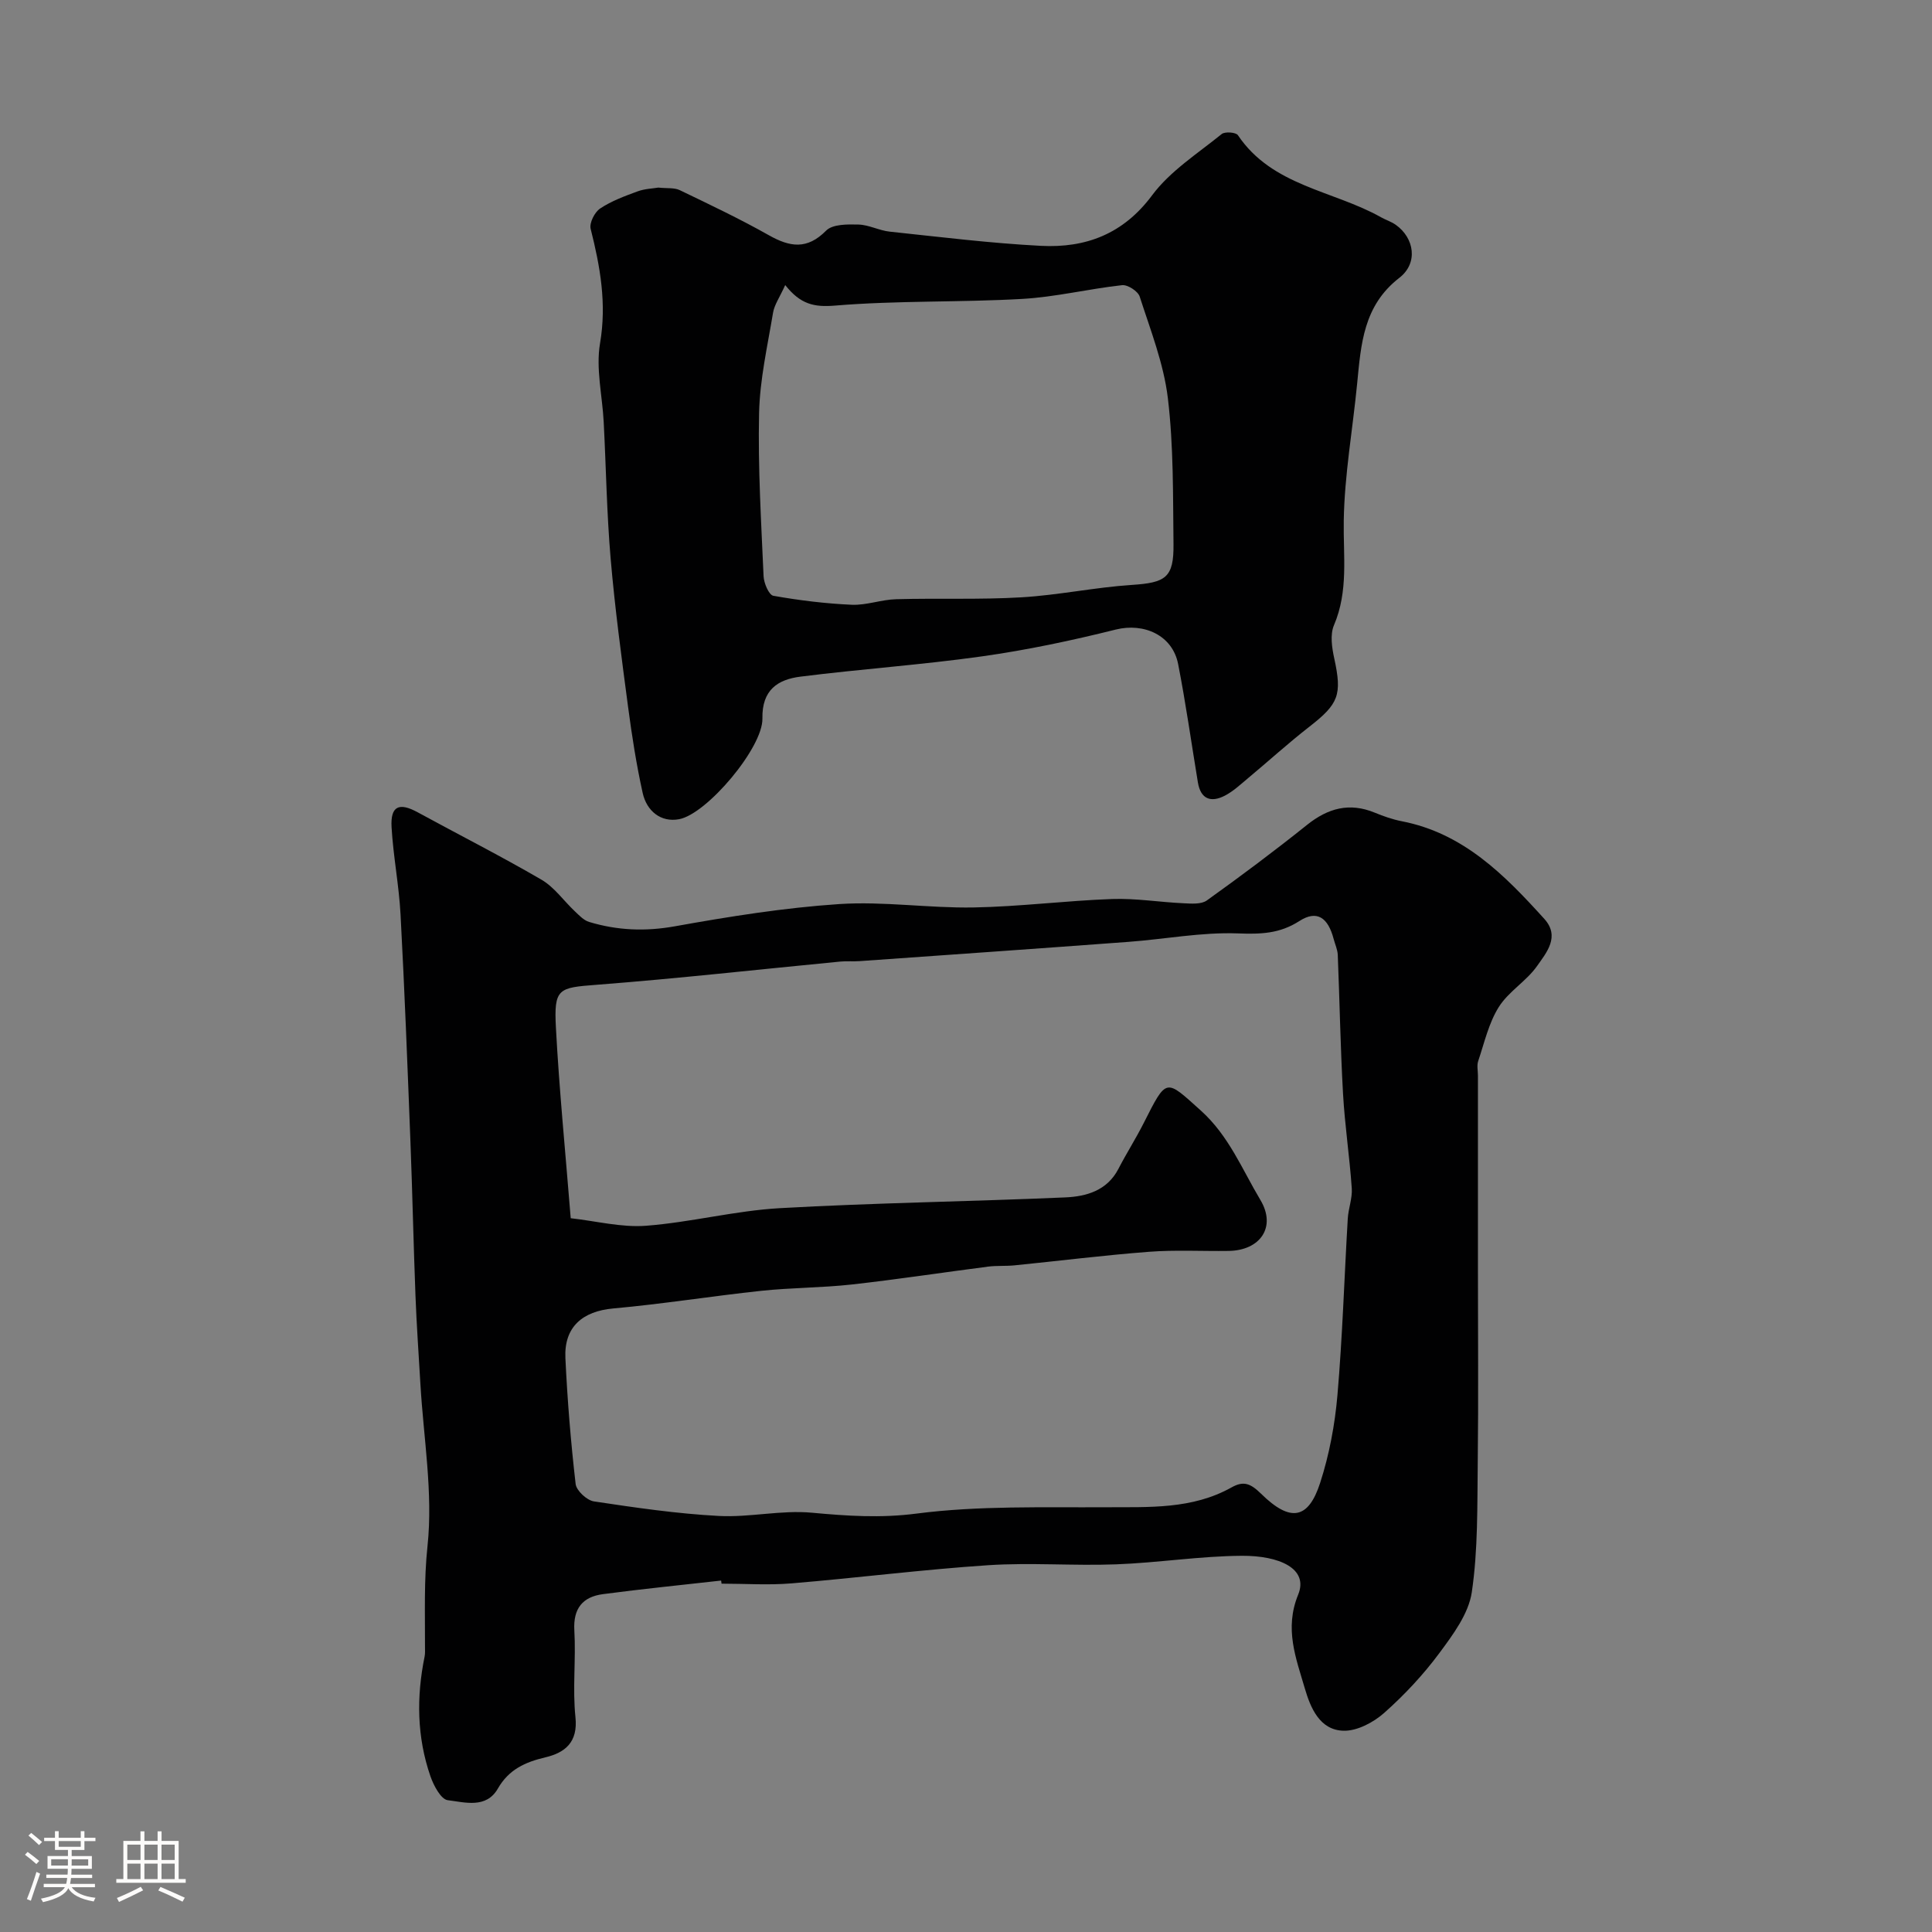 <svg enable-background="new 0 0 400 400" viewBox="0 0 400 400" xmlns="http://www.w3.org/2000/svg"><rect x="0" y="0" width="400" height="400" fill="#808080" stroke="none"/><path d="m5.17 384 .55-.58c.85.61 1.65 1.24 2.4 1.87l-.59.64c-.83-.73-1.62-1.38-2.36-1.93m1.22 9.53-.82-.34c.71-1.76 1.37-3.64 1.98-5.63.24.13.5.25.76.36-.6 1.67-1.24 3.54-1.92 5.61m-.5-13.5.57-.54c.56.44 1.31 1.06 2.26 1.87l-.64.64c-.68-.66-1.41-1.32-2.19-1.97m3.25.46h2.24v-1.36h.77v1.36h4.57v-1.36h.76v1.36h2.28v.69h-2.28v1.84h-2.64v1.26h4.18v2.64h-4.21c0 .45-.02.86-.05 1.21h4.32v.69h-4.38c-.04.34-.1.75-.19 1.22h5.15v.69h-4.82c.87 1.19 2.51 1.92 4.93 2.19-.17.31-.3.57-.37.76-2.77-.49-4.52-1.41-5.26-2.76-.56 1.26-2.3 2.23-5.24 2.9-.12-.24-.26-.48-.43-.72 2.73-.55 4.38-1.34 4.96-2.38h-4.38v-.69h4.65c.1-.38.17-.79.21-1.22h-4.32v-.69h4.4c.03-.34.05-.75.05-1.21h-4.2v-2.64h4.23v-1.26h-2.69v-1.84h-2.24zm1.46 4.46v1.29h3.45c.01-.4.02-.57.01-.53v-.32-.45h-3.46zm1.55-2.59h4.57v-1.19h-4.57zm6.11 2.59h-3.42v.77c-.01.19-.01.37-.02.53h3.44v-1.29z" fill="#fcfbfa"/><path d="m32.63 379.16h.82v1.98h3.54v7.89h1.46v.78h-14.37v-.78h1.46v-7.89h3.54v-1.98h.82v1.98h2.73zm-3.49 11.48.5.73c-1.61.82-3.28 1.63-5 2.41-.13-.27-.28-.55-.44-.82 1.75-.72 3.4-1.49 4.94-2.32m-2.78-5.55h2.73v-3.18h-2.73zm0 3.95h2.73v-3.2h-2.73zm3.54-3.95h2.73v-3.18h-2.73zm0 3.95h2.73v-3.2h-2.73zm7.89 4.68c-1.84-.92-3.51-1.7-5.02-2.32l.45-.73c1.89.8 3.57 1.55 5.04 2.23zm-1.62-11.81h-2.73v3.18h2.73zm-2.73 7.13h2.73v-3.2h-2.73z" fill="#fcfbfa"/><g fill="#010102"><path d="m149.3 327.24c-8.15.92-16.32 1.73-24.46 2.81-4.17.55-6.19 2.92-5.93 7.5.35 5.98-.39 12.04.23 17.97.55 5.22-2.18 7.36-6.23 8.32-4.2.99-7.57 2.52-9.83 6.46-2.41 4.21-6.85 2.84-10.38 2.41-1.4-.17-2.92-3.03-3.58-4.94-2.81-8.11-2.92-16.43-1.21-24.8.13-.64.08-1.33.08-1.99.02-6.96-.23-13.81.52-20.89 1.17-11-.82-22.35-1.47-33.54-.35-6.1-.79-12.19-1.02-18.3-.41-10.59-.63-21.2-1.04-31.79-.61-15.7-1.21-31.4-2.05-47.09-.32-6.05-1.51-12.05-1.86-18.1-.25-4.4 1.55-5.2 5.41-3.09 8.54 4.66 17.23 9.06 25.64 13.96 2.67 1.56 4.59 4.37 6.91 6.55.89.84 1.84 1.86 2.95 2.19 5.82 1.76 11.62 2 17.75.9 11.25-2.02 22.61-3.84 34-4.6 9.22-.61 18.56.86 27.84.7 9.58-.17 19.13-1.41 28.71-1.75 4.9-.17 9.83.66 14.75.88 1.62.08 3.67.25 4.83-.58 7.04-5.04 13.98-10.23 20.74-15.64 4.35-3.48 8.79-4.7 14.05-2.53 1.8.74 3.67 1.4 5.58 1.77 12.77 2.48 21.29 11.14 29.5 20.21 3.32 3.67.44 7-1.48 9.74-2.2 3.15-5.92 5.29-7.94 8.51-2.09 3.32-2.99 7.41-4.27 11.21-.3.9-.05 1.98-.05 2.98v40.08c0 13.36.12 26.73-.04 40.09-.11 8.95.07 18-1.23 26.8-.66 4.46-3.89 8.79-6.72 12.61-3.33 4.49-7.23 8.66-11.41 12.37-2.22 1.97-5.6 3.77-8.41 3.7-4.95-.11-6.86-4.76-8.03-8.76-1.83-6.27-4.27-12.36-1.38-19.41 2.23-5.45-4-8.09-11.62-8.05-8.7.05-17.38 1.45-26.09 1.77-8.82.33-17.69-.4-26.48.18-13.59.9-27.12 2.63-40.7 3.76-4.8.4-9.66.06-14.49.06-.03-.17-.06-.41-.09-.64zm-31.14-75.02c5.3.59 10.52 1.95 15.6 1.56 9.26-.71 18.4-3.11 27.65-3.64 19.69-1.11 39.42-1.37 59.13-2.23 4.36-.19 8.68-1.39 11.02-5.92 1.65-3.19 3.59-6.23 5.21-9.43 4.84-9.55 4.5-9.23 11.85-2.63 5.8 5.21 8.55 12.18 12.33 18.51 3.36 5.61-.03 10.46-6.58 10.55-5.49.08-11.01-.24-16.48.18-9.31.71-18.58 1.88-27.87 2.81-1.81.18-3.66.03-5.46.26-9.4 1.21-18.78 2.65-28.2 3.7-6.22.69-12.53.65-18.75 1.31-10.22 1.09-20.39 2.73-30.63 3.65-6.36.57-10.22 3.81-9.92 10.28.41 8.71 1.12 17.41 2.12 26.07.16 1.37 2.32 3.38 3.79 3.6 8.57 1.29 17.19 2.55 25.84 3.01 6.39.34 12.92-1.26 19.27-.67 7.28.67 14.22 1.15 21.69.18 12.92-1.67 26.14-1.23 39.24-1.31 8.91-.05 17.81.46 25.97-4.11 2.46-1.38 3.89-.87 6.12 1.32 6.11 6.01 9.8 5.23 12.22-2.25 1.89-5.83 3.05-12.03 3.58-18.14 1.05-12.16 1.42-24.37 2.14-36.56.12-2.11.97-4.22.83-6.28-.45-6.54-1.44-13.05-1.81-19.59-.54-9.58-.7-19.18-1.09-28.76-.05-1.1-.56-2.18-.85-3.28-1.17-4.46-3.47-6.05-7.08-3.73-4.15 2.67-8.06 2.74-12.8 2.57-7.49-.27-15.04 1.19-22.57 1.75-18.56 1.38-37.12 2.68-55.68 3.99-1.33.09-2.67-.03-3.99.09-16.83 1.62-33.63 3.51-50.48 4.81-7.9.61-8.87.69-8.42 8.94.68 12.78 1.95 25.52 3.06 39.39z"/><path d="m136.3 38.84c1.85.19 3.32-.01 4.44.53 6.21 2.99 12.45 5.95 18.44 9.33 4.37 2.46 7.91 3.04 11.86-.95 1.33-1.35 4.42-1.32 6.7-1.26 2.17.06 4.28 1.24 6.47 1.47 10.43 1.1 20.85 2.4 31.32 2.94 9.24.47 17.02-2.42 23.01-10.48 3.74-5.02 9.42-8.63 14.4-12.67.67-.54 2.94-.37 3.35.23 7.1 10.58 19.72 11.42 29.63 17 1 .56 2.13.91 3.05 1.56 3.85 2.72 4.7 7.92.75 10.98-7.47 5.78-7.94 13.77-8.74 21.93-.92 9.45-2.62 18.89-2.77 28.35-.12 7.32 1 14.56-2.03 21.65-.83 1.95-.42 4.67.07 6.9 1.63 7.49.93 9.37-5.15 14.1-4.4 3.42-8.53 7.19-12.82 10.76-1.51 1.26-2.98 2.64-4.7 3.53-2.86 1.47-4.99.74-5.57-2.75-1.35-8.17-2.5-16.37-4.09-24.5-1.17-5.99-7.09-8.59-12.9-7.15-9.13 2.28-18.38 4.24-27.69 5.55-12.48 1.76-25.08 2.62-37.59 4.2-4.71.59-8.01 2.74-7.89 8.68.12 6-11.48 19.77-17.26 20.84-3.79.7-6.7-1.71-7.53-5.43-1.3-5.87-2.23-11.83-3.02-17.8-1.35-10.21-2.73-20.43-3.61-30.69-.81-9.41-.95-18.87-1.44-28.31-.28-5.45-1.65-11.06-.76-16.29 1.41-8.25.03-15.89-1.94-23.71-.31-1.21.82-3.45 1.96-4.21 2.34-1.56 5.09-2.57 7.76-3.55 1.49-.55 3.18-.59 4.29-.78zm26.27 20.18c-1.14 2.53-2.24 4.06-2.52 5.73-1.15 6.91-2.74 13.84-2.89 20.8-.25 11.24.44 22.51.93 33.75.06 1.43 1.1 3.88 2.02 4.05 5.36.95 10.8 1.62 16.24 1.86 3.04.13 6.11-1.07 9.19-1.15 8.64-.24 17.31.12 25.93-.39 7.65-.45 15.23-2.07 22.88-2.57 6.99-.46 8.69-1.49 8.61-8.46-.12-10.09.03-20.25-1.17-30.23-.86-7.14-3.6-14.08-5.83-21.01-.36-1.11-2.48-2.48-3.63-2.36-6.93.76-13.79 2.46-20.73 2.85-12.9.73-25.87.31-38.72 1.38-4.31.36-7.15-.25-10.31-4.25z"/></g></svg>